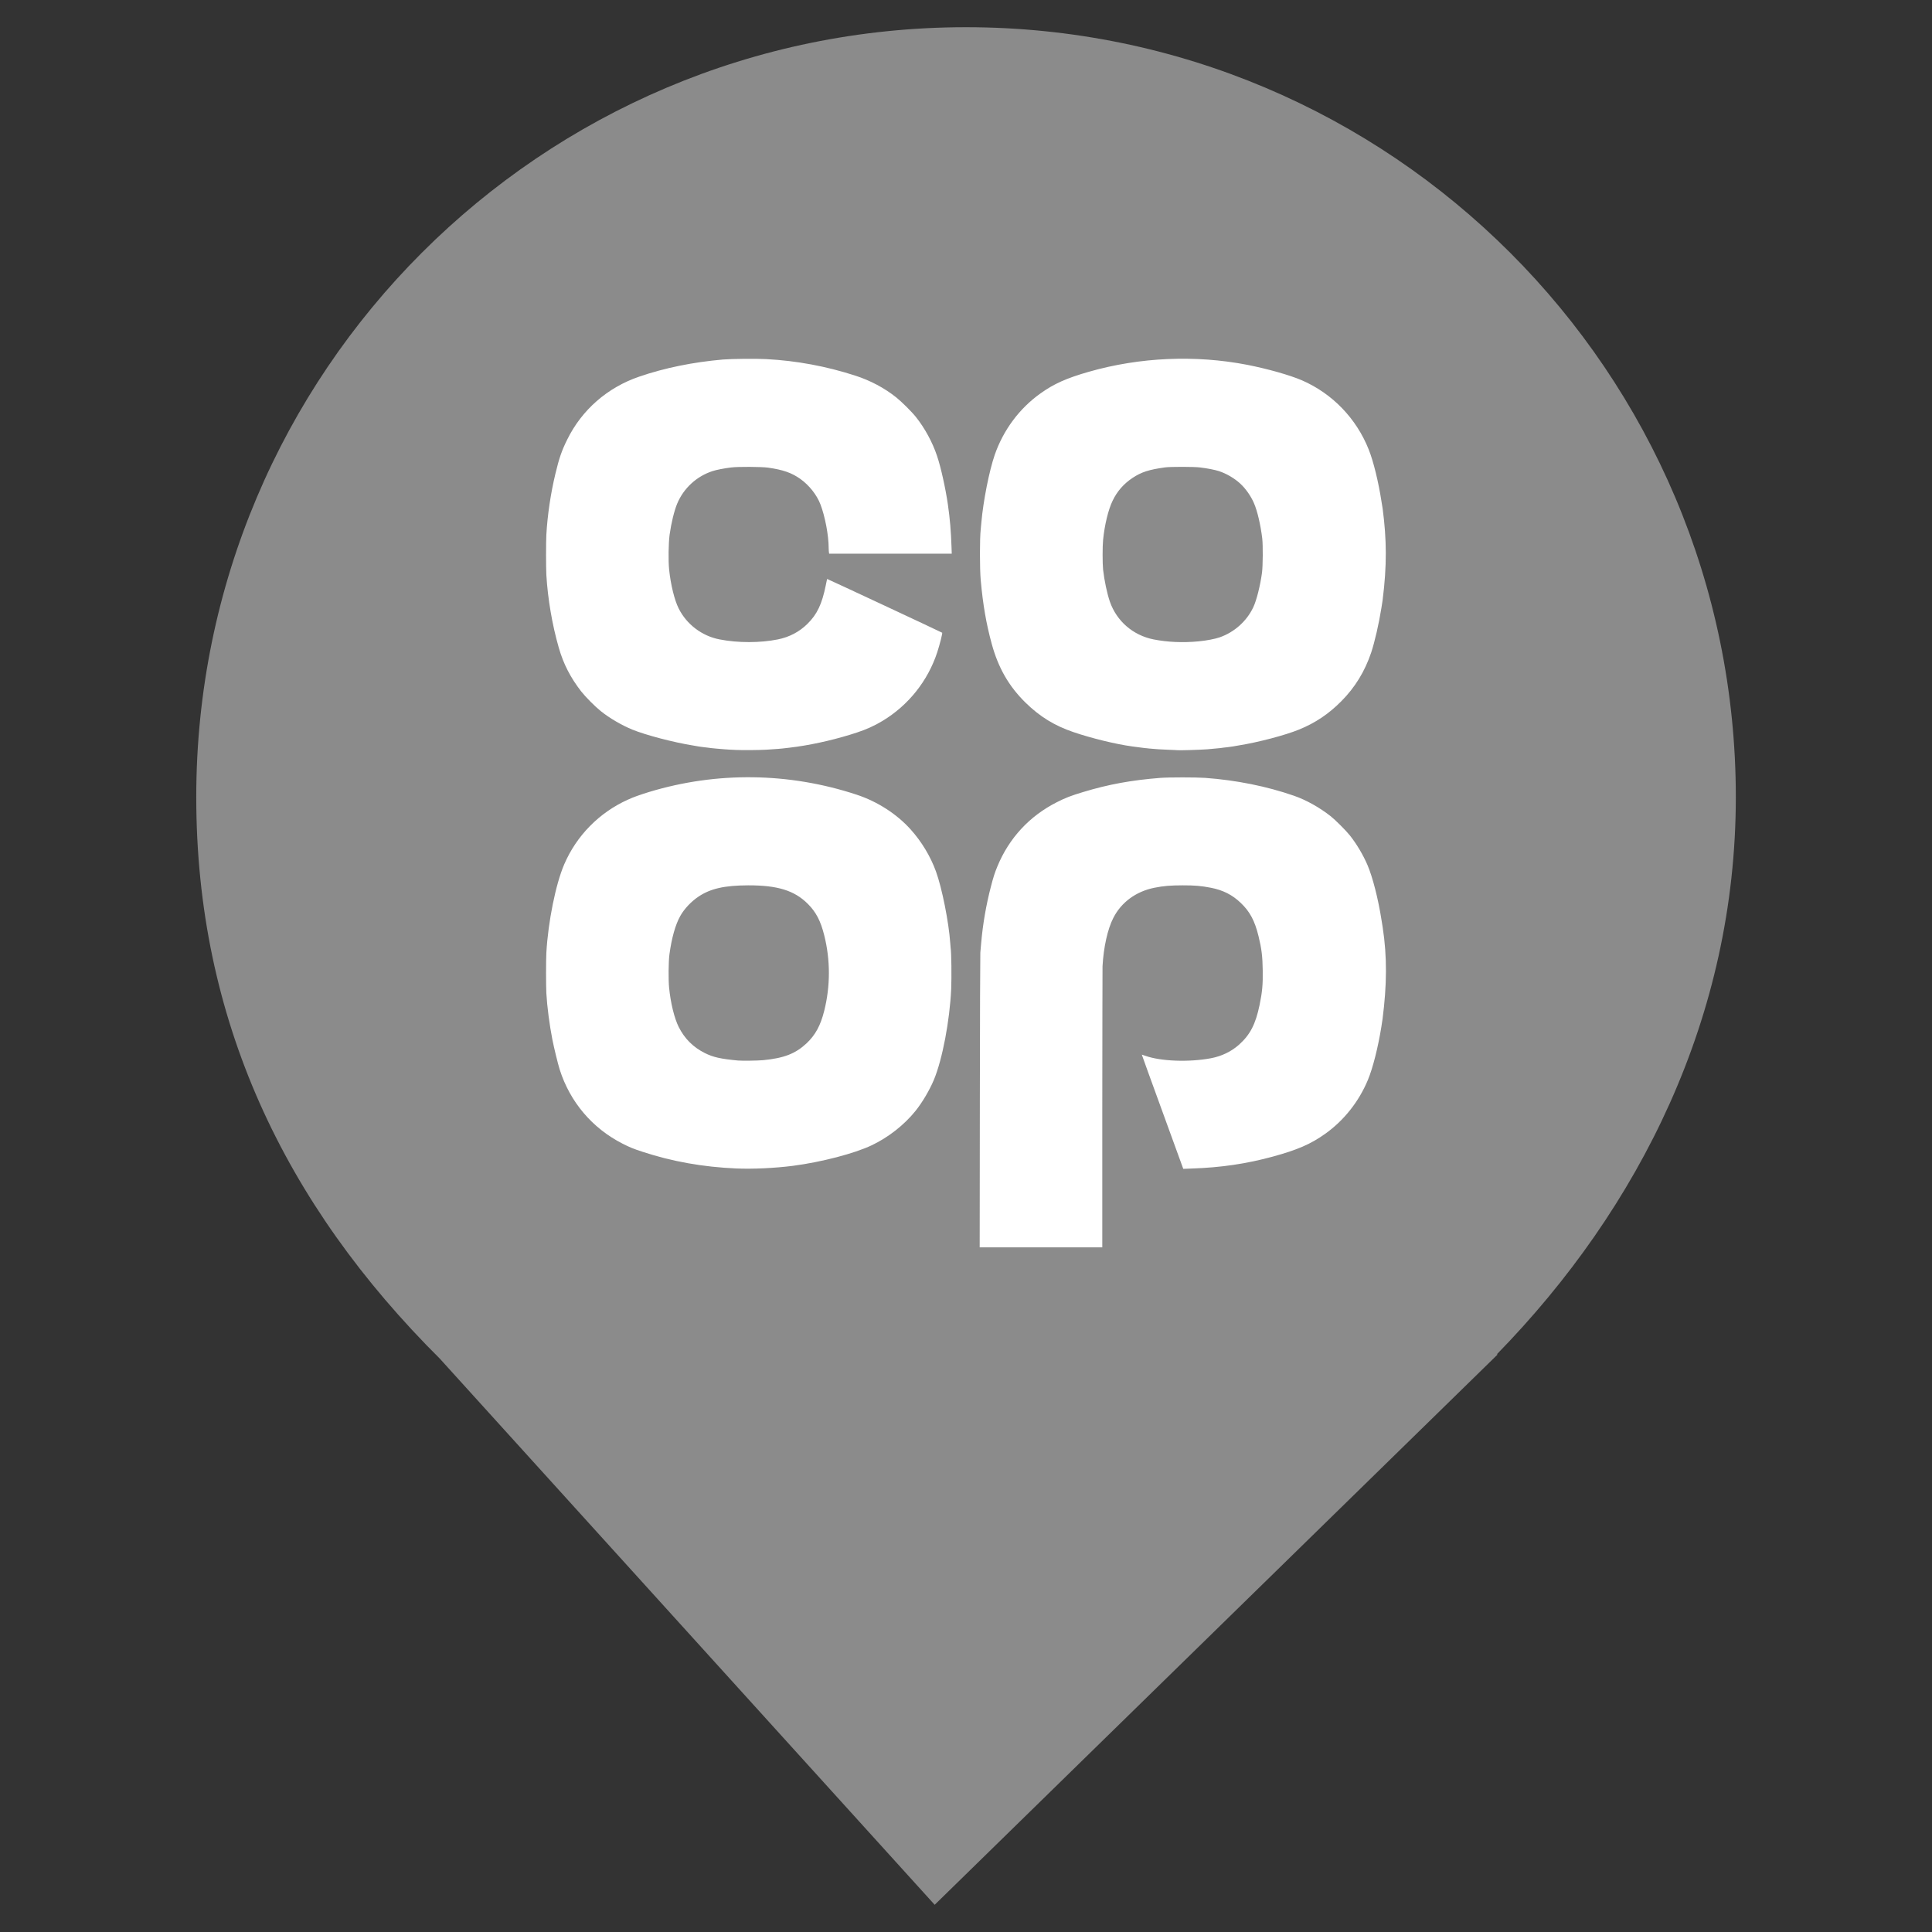 <?xml version="1.0" encoding="UTF-8" standalone="no"?><!-- Generator: Gravit.io --><svg xmlns="http://www.w3.org/2000/svg" xmlns:xlink="http://www.w3.org/1999/xlink" style="isolation:isolate" viewBox="0 0 24 24" width="24pt" height="24pt"><rect x="0" y="0" width="24" height="24" fill="#333333" stroke="none"/><defs><clipPath id="_clipPath_BqIDqiTgSRO6Sowwa2S6uEQcQIrKpGbU"><rect width="24" height="24"/></clipPath></defs><g clip-path="url(#_clipPath_BqIDqiTgSRO6Sowwa2S6uEQcQIrKpGbU)"><clipPath id="_clipPath_xNa5JbJKnLmVsitsZxMRaszTXcqguD8u"><rect x="0" y="0" width="24" height="24" transform="matrix(1,0,0,1,0,0)" fill="rgb(255,255,255)"/></clipPath><g clip-path="url(#_clipPath_xNa5JbJKnLmVsitsZxMRaszTXcqguD8u)"><g><clipPath id="_clipPath_p6w8UBMarTYBx3WHCmBqu1LB7v0n1Kpm"><rect x="0" y="0" width="24" height="24" transform="matrix(1,0,0,1,0,0)" fill="rgb(255,255,255)"/></clipPath><g clip-path="url(#_clipPath_p6w8UBMarTYBx3WHCmBqu1LB7v0n1Kpm)"><g><g><path d=" M 18.593 16.825 C 20.37 15.006 21.563 12.624 21.563 9.901 C 21.563 4.623 17.278 0.338 12 0.338 C 6.722 0.338 2.438 4.623 2.438 9.901 C 2.438 12.657 3.526 14.954 5.474 16.888 L 5.473 16.888 L 11.611 23.662 L 18.605 16.825 L 18.593 16.825 L 18.593 16.825 Z " fill="rgb(139,139,139)"/></g></g></g><clipPath id="_clipPath_pz6K983bG9RNyR1P2cJ9I6Us3rAF0Mpo"><rect x="2.769" y="0" width="18.462" height="24" transform="matrix(1,0,0,1,0,0)" fill="rgb(255,255,255)"/></clipPath><g clip-path="url(#_clipPath_pz6K983bG9RNyR1P2cJ9I6Us3rAF0Mpo)"><g><g><path d=" M 12.172 13.683 C 12.173 12.686 12.176 11.854 12.178 11.834 C 12.18 11.814 12.185 11.758 12.189 11.709 C 12.209 11.48 12.25 11.242 12.309 11.015 C 12.339 10.899 12.356 10.845 12.389 10.765 C 12.534 10.412 12.788 10.137 13.131 9.964 C 13.235 9.911 13.305 9.884 13.455 9.839 C 13.771 9.743 14.058 9.691 14.416 9.663 C 14.522 9.655 14.857 9.655 14.969 9.663 C 15.356 9.691 15.738 9.768 16.074 9.885 C 16.227 9.938 16.394 10.032 16.531 10.14 C 16.587 10.184 16.721 10.318 16.767 10.376 C 16.851 10.481 16.934 10.621 16.987 10.745 C 17.052 10.897 17.121 11.167 17.162 11.431 L 17.176 11.518 C 17.233 11.888 17.228 12.24 17.175 12.655 L 17.16 12.754 C 17.119 13.01 17.054 13.267 16.993 13.414 C 16.881 13.684 16.695 13.919 16.46 14.086 C 16.283 14.212 16.117 14.284 15.814 14.367 C 15.485 14.457 15.167 14.504 14.8 14.516 L 14.699 14.52 L 14.441 13.811 C 14.299 13.421 14.183 13.102 14.184 13.101 C 14.184 13.101 14.204 13.107 14.229 13.116 C 14.42 13.184 14.769 13.197 15.042 13.146 C 15.175 13.121 15.295 13.063 15.39 12.979 C 15.53 12.854 15.597 12.724 15.647 12.484 C 15.68 12.324 15.689 12.23 15.686 12.055 C 15.684 11.883 15.672 11.784 15.634 11.63 C 15.587 11.437 15.526 11.324 15.414 11.217 C 15.309 11.116 15.192 11.057 15.042 11.028 C 14.918 11.004 14.843 10.998 14.694 10.998 C 14.542 10.998 14.456 11.005 14.34 11.028 C 14.112 11.074 13.929 11.208 13.83 11.403 C 13.759 11.541 13.709 11.768 13.696 12.003 C 13.695 12.027 13.694 12.823 13.693 13.771 L 13.693 15.495 L 12.932 15.495 L 12.17 15.495 L 12.172 13.683 L 12.172 13.683 L 12.172 13.683 Z  M 9.145 14.515 C 8.732 14.497 8.35 14.429 7.979 14.307 C 7.868 14.271 7.82 14.251 7.732 14.206 C 7.357 14.015 7.081 13.689 6.953 13.287 C 6.93 13.213 6.883 13.021 6.862 12.915 C 6.826 12.732 6.796 12.502 6.787 12.338 C 6.782 12.245 6.782 11.928 6.787 11.836 C 6.809 11.45 6.903 10.983 7.009 10.737 C 7.162 10.381 7.444 10.094 7.799 9.934 C 7.877 9.899 7.942 9.876 8.064 9.838 C 8.905 9.583 9.802 9.595 10.642 9.872 C 10.897 9.956 11.138 10.11 11.311 10.302 C 11.448 10.454 11.559 10.638 11.627 10.826 C 11.702 11.032 11.786 11.455 11.804 11.712 C 11.806 11.739 11.808 11.767 11.809 11.774 C 11.819 11.831 11.822 12.137 11.816 12.286 C 11.798 12.678 11.707 13.16 11.601 13.414 C 11.549 13.539 11.457 13.696 11.372 13.801 C 11.232 13.975 11.035 14.129 10.829 14.227 C 10.612 14.33 10.204 14.436 9.852 14.482 C 9.626 14.511 9.353 14.524 9.145 14.515 L 9.145 14.515 L 9.145 14.515 Z  M 9.479 13.17 C 9.739 13.145 9.882 13.089 10.019 12.961 C 10.129 12.857 10.193 12.74 10.239 12.556 C 10.316 12.249 10.316 11.925 10.239 11.619 C 10.194 11.439 10.137 11.33 10.035 11.228 C 9.869 11.062 9.659 10.997 9.293 10.998 C 9.001 10.999 8.826 11.038 8.677 11.138 C 8.587 11.198 8.5 11.29 8.451 11.378 C 8.39 11.486 8.344 11.65 8.316 11.855 C 8.304 11.942 8.302 12.174 8.312 12.271 C 8.331 12.463 8.378 12.652 8.432 12.759 C 8.504 12.902 8.611 13.009 8.755 13.081 C 8.858 13.133 8.952 13.154 9.166 13.174 C 9.218 13.179 9.412 13.176 9.479 13.17 L 9.479 13.17 L 9.479 13.17 Z  M 9.14 9.316 C 9.087 9.314 9.024 9.31 9 9.308 C 8.944 9.304 8.851 9.295 8.834 9.293 C 8.826 9.291 8.806 9.289 8.789 9.287 C 8.772 9.285 8.752 9.283 8.745 9.282 C 8.738 9.281 8.721 9.279 8.707 9.277 C 8.693 9.275 8.678 9.273 8.673 9.272 C 8.668 9.271 8.64 9.266 8.61 9.261 C 8.367 9.222 8.024 9.132 7.854 9.063 C 7.721 9.008 7.573 8.922 7.461 8.832 C 7.39 8.775 7.272 8.656 7.219 8.588 C 7.087 8.418 6.999 8.247 6.942 8.048 C 6.86 7.765 6.804 7.434 6.787 7.141 C 6.782 7.049 6.782 6.731 6.787 6.642 C 6.801 6.397 6.841 6.127 6.9 5.883 C 6.946 5.691 6.978 5.598 7.046 5.461 C 7.227 5.092 7.545 4.814 7.94 4.679 C 8.256 4.57 8.612 4.498 8.982 4.466 C 9.091 4.457 9.395 4.454 9.52 4.461 C 9.896 4.481 10.265 4.55 10.621 4.665 C 10.811 4.726 10.988 4.82 11.135 4.938 C 11.197 4.987 11.33 5.119 11.377 5.179 C 11.488 5.318 11.584 5.495 11.64 5.663 C 11.688 5.804 11.746 6.067 11.775 6.267 C 11.801 6.448 11.813 6.595 11.82 6.791 L 11.823 6.878 L 11.061 6.878 L 10.3 6.878 L 10.298 6.866 C 10.296 6.86 10.295 6.834 10.294 6.808 C 10.294 6.651 10.249 6.415 10.192 6.266 C 10.147 6.148 10.053 6.029 9.943 5.95 C 9.834 5.873 9.729 5.836 9.54 5.809 C 9.458 5.798 9.168 5.796 9.083 5.807 C 8.998 5.817 8.897 5.837 8.852 5.852 C 8.654 5.916 8.492 6.065 8.412 6.257 C 8.375 6.346 8.338 6.499 8.318 6.643 C 8.304 6.751 8.301 6.967 8.312 7.073 C 8.331 7.262 8.379 7.456 8.431 7.559 C 8.53 7.757 8.721 7.901 8.939 7.943 C 9.169 7.988 9.443 7.987 9.663 7.943 C 9.806 7.914 9.93 7.849 10.031 7.749 C 10.151 7.631 10.211 7.503 10.258 7.271 C 10.267 7.228 10.274 7.192 10.275 7.192 C 10.277 7.19 11.7 7.855 11.704 7.86 C 11.71 7.865 11.673 8.01 11.643 8.102 C 11.526 8.459 11.284 8.762 10.962 8.956 C 10.862 9.016 10.763 9.061 10.644 9.1 C 10.409 9.178 10.137 9.242 9.899 9.276 C 9.85 9.283 9.752 9.295 9.72 9.298 C 9.7 9.299 9.675 9.302 9.665 9.303 C 9.645 9.305 9.578 9.309 9.52 9.313 C 9.431 9.318 9.23 9.32 9.14 9.316 L 9.14 9.316 L 9.14 9.316 Z  M 14.623 9.319 C 14.622 9.318 14.574 9.316 14.517 9.314 C 14.46 9.312 14.405 9.309 14.395 9.308 C 14.385 9.307 14.356 9.305 14.331 9.303 C 14.306 9.301 14.279 9.299 14.271 9.298 C 14.264 9.297 14.242 9.294 14.223 9.293 C 14.194 9.29 14.14 9.283 14.099 9.277 C 14.091 9.276 14.075 9.273 14.062 9.272 C 13.863 9.245 13.556 9.17 13.336 9.095 C 13.1 9.015 12.918 8.903 12.74 8.729 C 12.532 8.525 12.4 8.295 12.319 7.996 C 12.251 7.746 12.211 7.515 12.183 7.208 C 12.17 7.063 12.17 6.686 12.183 6.574 C 12.184 6.562 12.188 6.524 12.191 6.488 C 12.215 6.22 12.288 5.85 12.357 5.65 C 12.464 5.342 12.663 5.074 12.924 4.888 C 13.091 4.768 13.25 4.697 13.527 4.618 C 14.161 4.437 14.847 4.407 15.494 4.532 C 15.748 4.582 16.02 4.659 16.172 4.724 C 16.55 4.888 16.849 5.197 17.003 5.585 C 17.061 5.73 17.124 5.986 17.162 6.234 L 17.176 6.32 C 17.226 6.701 17.23 7.026 17.175 7.458 L 17.16 7.554 C 17.129 7.749 17.077 7.975 17.033 8.107 C 16.955 8.339 16.833 8.539 16.663 8.71 C 16.507 8.868 16.339 8.981 16.137 9.063 C 15.963 9.134 15.628 9.222 15.382 9.261 C 15.352 9.266 15.324 9.271 15.319 9.272 C 15.315 9.273 15.299 9.275 15.284 9.277 C 15.268 9.279 15.252 9.281 15.247 9.282 C 15.242 9.283 15.221 9.285 15.202 9.287 C 15.183 9.289 15.163 9.292 15.158 9.293 C 15.149 9.294 15.058 9.303 14.998 9.308 C 14.91 9.315 14.628 9.323 14.623 9.319 L 14.623 9.319 L 14.623 9.319 Z  M 14.89 7.967 C 14.992 7.957 15.095 7.937 15.152 7.917 C 15.335 7.853 15.488 7.715 15.569 7.543 C 15.61 7.456 15.655 7.275 15.677 7.115 C 15.688 7.03 15.69 6.775 15.68 6.688 C 15.66 6.523 15.62 6.348 15.577 6.25 C 15.54 6.163 15.472 6.066 15.404 6.005 C 15.333 5.94 15.233 5.882 15.141 5.852 C 15.095 5.837 14.995 5.817 14.909 5.807 C 14.836 5.797 14.54 5.797 14.473 5.806 C 14.272 5.834 14.179 5.864 14.07 5.936 C 13.96 6.009 13.877 6.103 13.821 6.221 C 13.768 6.33 13.722 6.518 13.703 6.707 C 13.695 6.785 13.695 7 13.703 7.076 C 13.718 7.211 13.753 7.375 13.788 7.476 C 13.873 7.717 14.075 7.892 14.33 7.943 C 14.501 7.977 14.695 7.986 14.89 7.967 L 14.89 7.967 L 14.89 7.967 Z " fill="rgb(255,255,255)"/></g></g></g></g></g></g></svg>